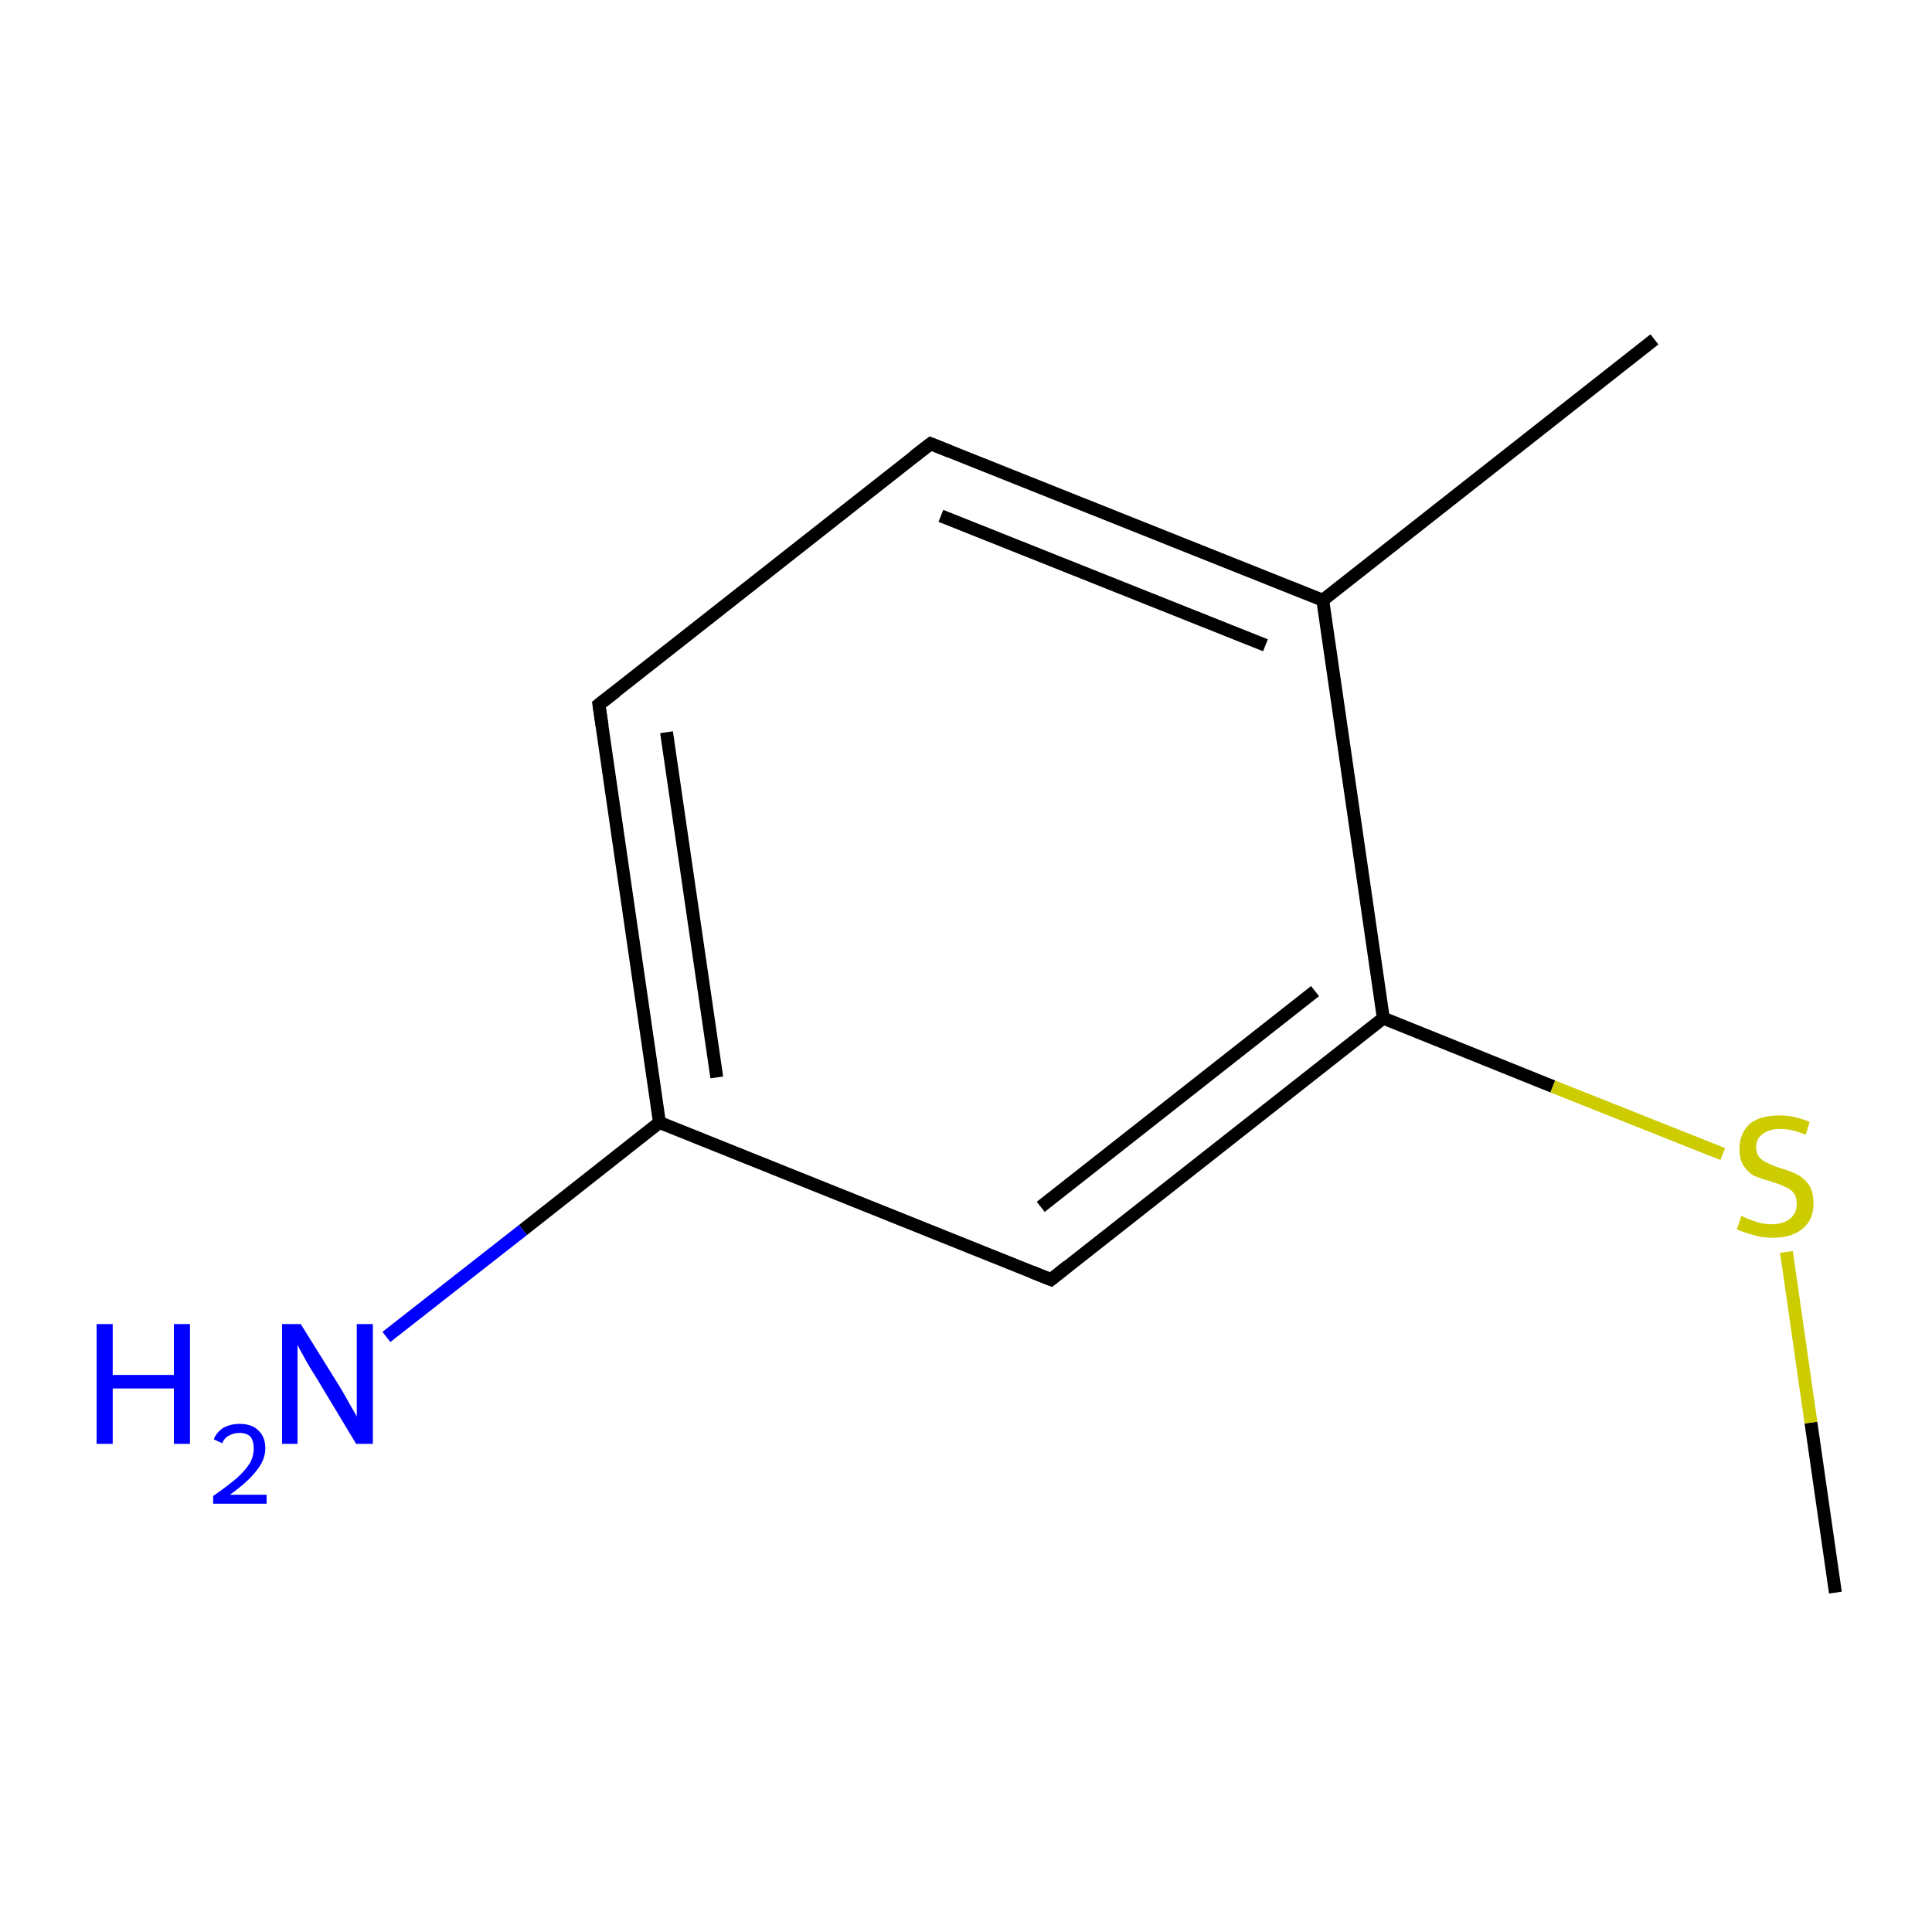<?xml version='1.0' encoding='iso-8859-1'?>
<svg version='1.1' baseProfile='full'
              xmlns='http://www.w3.org/2000/svg'
                      xmlns:rdkit='http://www.rdkit.org/xml'
                      xmlns:xlink='http://www.w3.org/1999/xlink'
                  xml:space='preserve'
width='300px' height='300px' viewBox='0 0 300 300'>
<!-- END OF HEADER -->
<rect style='opacity:1.0;fill:#FFFFFF;stroke:none' width='300.0' height='300.0' x='0.0' y='0.0'> </rect>
<path class='bond-0 atom-0 atom-1' d='M 285.0,247.3 L 281.2,220.9' style='fill:none;fill-rule:evenodd;stroke:#000000;stroke-width:2.0px;stroke-linecap:butt;stroke-linejoin:miter;stroke-opacity:1' />
<path class='bond-0 atom-0 atom-1' d='M 281.2,220.9 L 277.4,194.4' style='fill:none;fill-rule:evenodd;stroke:#CCCC00;stroke-width:2.0px;stroke-linecap:butt;stroke-linejoin:miter;stroke-opacity:1' />
<path class='bond-1 atom-1 atom-2' d='M 267.5,179.2 L 241.1,168.7' style='fill:none;fill-rule:evenodd;stroke:#CCCC00;stroke-width:2.0px;stroke-linecap:butt;stroke-linejoin:miter;stroke-opacity:1' />
<path class='bond-1 atom-1 atom-2' d='M 241.1,168.7 L 214.8,158.1' style='fill:none;fill-rule:evenodd;stroke:#000000;stroke-width:2.0px;stroke-linecap:butt;stroke-linejoin:miter;stroke-opacity:1' />
<path class='bond-2 atom-2 atom-3' d='M 214.8,158.1 L 163.2,198.7' style='fill:none;fill-rule:evenodd;stroke:#000000;stroke-width:2.0px;stroke-linecap:butt;stroke-linejoin:miter;stroke-opacity:1' />
<path class='bond-2 atom-2 atom-3' d='M 204.2,153.9 L 161.6,187.4' style='fill:none;fill-rule:evenodd;stroke:#000000;stroke-width:2.0px;stroke-linecap:butt;stroke-linejoin:miter;stroke-opacity:1' />
<path class='bond-3 atom-3 atom-4' d='M 163.2,198.7 L 102.4,174.3' style='fill:none;fill-rule:evenodd;stroke:#000000;stroke-width:2.0px;stroke-linecap:butt;stroke-linejoin:miter;stroke-opacity:1' />
<path class='bond-4 atom-4 atom-5' d='M 102.4,174.3 L 81.2,191.0' style='fill:none;fill-rule:evenodd;stroke:#000000;stroke-width:2.0px;stroke-linecap:butt;stroke-linejoin:miter;stroke-opacity:1' />
<path class='bond-4 atom-4 atom-5' d='M 81.2,191.0 L 60.0,207.6' style='fill:none;fill-rule:evenodd;stroke:#0000FF;stroke-width:2.0px;stroke-linecap:butt;stroke-linejoin:miter;stroke-opacity:1' />
<path class='bond-5 atom-4 atom-6' d='M 102.4,174.3 L 93.0,109.4' style='fill:none;fill-rule:evenodd;stroke:#000000;stroke-width:2.0px;stroke-linecap:butt;stroke-linejoin:miter;stroke-opacity:1' />
<path class='bond-5 atom-4 atom-6' d='M 111.3,167.3 L 103.5,113.7' style='fill:none;fill-rule:evenodd;stroke:#000000;stroke-width:2.0px;stroke-linecap:butt;stroke-linejoin:miter;stroke-opacity:1' />
<path class='bond-6 atom-6 atom-7' d='M 93.0,109.4 L 144.5,68.9' style='fill:none;fill-rule:evenodd;stroke:#000000;stroke-width:2.0px;stroke-linecap:butt;stroke-linejoin:miter;stroke-opacity:1' />
<path class='bond-7 atom-7 atom-8' d='M 144.5,68.9 L 205.4,93.2' style='fill:none;fill-rule:evenodd;stroke:#000000;stroke-width:2.0px;stroke-linecap:butt;stroke-linejoin:miter;stroke-opacity:1' />
<path class='bond-7 atom-7 atom-8' d='M 146.1,80.1 L 196.5,100.2' style='fill:none;fill-rule:evenodd;stroke:#000000;stroke-width:2.0px;stroke-linecap:butt;stroke-linejoin:miter;stroke-opacity:1' />
<path class='bond-8 atom-8 atom-9' d='M 205.4,93.2 L 256.9,52.7' style='fill:none;fill-rule:evenodd;stroke:#000000;stroke-width:2.0px;stroke-linecap:butt;stroke-linejoin:miter;stroke-opacity:1' />
<path class='bond-9 atom-8 atom-2' d='M 205.4,93.2 L 214.8,158.1' style='fill:none;fill-rule:evenodd;stroke:#000000;stroke-width:2.0px;stroke-linecap:butt;stroke-linejoin:miter;stroke-opacity:1' />
<path d='M 165.8,196.6 L 163.2,198.7 L 160.2,197.5' style='fill:none;stroke:#000000;stroke-width:2.0px;stroke-linecap:butt;stroke-linejoin:miter;stroke-miterlimit:10;stroke-opacity:1;' />
<path d='M 93.5,112.7 L 93.0,109.4 L 95.6,107.4' style='fill:none;stroke:#000000;stroke-width:2.0px;stroke-linecap:butt;stroke-linejoin:miter;stroke-miterlimit:10;stroke-opacity:1;' />
<path d='M 141.9,70.9 L 144.5,68.9 L 147.5,70.1' style='fill:none;stroke:#000000;stroke-width:2.0px;stroke-linecap:butt;stroke-linejoin:miter;stroke-miterlimit:10;stroke-opacity:1;' />
<path class='atom-1' d='M 270.4 188.8
Q 270.6 188.9, 271.5 189.3
Q 272.3 189.6, 273.3 189.9
Q 274.2 190.1, 275.2 190.1
Q 276.9 190.1, 278.0 189.2
Q 279.0 188.4, 279.0 186.9
Q 279.0 185.9, 278.5 185.2
Q 278.0 184.6, 277.2 184.3
Q 276.4 183.9, 275.1 183.5
Q 273.4 183.0, 272.4 182.6
Q 271.5 182.1, 270.8 181.1
Q 270.1 180.1, 270.1 178.4
Q 270.1 176.1, 271.6 174.6
Q 273.2 173.2, 276.4 173.2
Q 278.5 173.2, 281.0 174.2
L 280.4 176.2
Q 278.2 175.3, 276.5 175.3
Q 274.7 175.3, 273.7 176.1
Q 272.7 176.8, 272.7 178.1
Q 272.7 179.1, 273.2 179.7
Q 273.7 180.3, 274.5 180.6
Q 275.2 181.0, 276.5 181.4
Q 278.2 181.9, 279.1 182.4
Q 280.1 182.9, 280.9 184.0
Q 281.6 185.1, 281.6 186.9
Q 281.6 189.4, 279.9 190.8
Q 278.2 192.2, 275.3 192.2
Q 273.6 192.2, 272.4 191.8
Q 271.1 191.5, 269.7 190.9
L 270.4 188.8
' fill='#CCCC00'/>
<path class='atom-5' d='M 15.0 205.6
L 17.5 205.6
L 17.5 213.5
L 27.0 213.5
L 27.0 205.6
L 29.5 205.6
L 29.5 224.2
L 27.0 224.2
L 27.0 215.6
L 17.5 215.6
L 17.5 224.2
L 15.0 224.2
L 15.0 205.6
' fill='#0000FF'/>
<path class='atom-5' d='M 33.2 223.5
Q 33.6 222.4, 34.7 221.7
Q 35.8 221.1, 37.2 221.1
Q 39.1 221.1, 40.1 222.1
Q 41.2 223.1, 41.2 224.9
Q 41.2 226.7, 39.8 228.4
Q 38.5 230.1, 35.7 232.1
L 41.4 232.1
L 41.4 233.5
L 33.1 233.5
L 33.1 232.3
Q 35.4 230.7, 36.8 229.5
Q 38.1 228.3, 38.8 227.2
Q 39.4 226.1, 39.4 224.9
Q 39.4 223.8, 38.9 223.1
Q 38.3 222.5, 37.2 222.5
Q 36.3 222.5, 35.6 222.9
Q 34.9 223.2, 34.5 224.1
L 33.2 223.5
' fill='#0000FF'/>
<path class='atom-5' d='M 46.7 205.6
L 52.8 215.4
Q 53.4 216.4, 54.4 218.2
Q 55.4 219.9, 55.4 220.0
L 55.4 205.6
L 57.9 205.6
L 57.9 224.2
L 55.3 224.2
L 48.8 213.4
Q 48.0 212.2, 47.2 210.7
Q 46.4 209.3, 46.2 208.8
L 46.2 224.2
L 43.8 224.2
L 43.8 205.6
L 46.7 205.6
' fill='#0000FF'/>
</svg>
